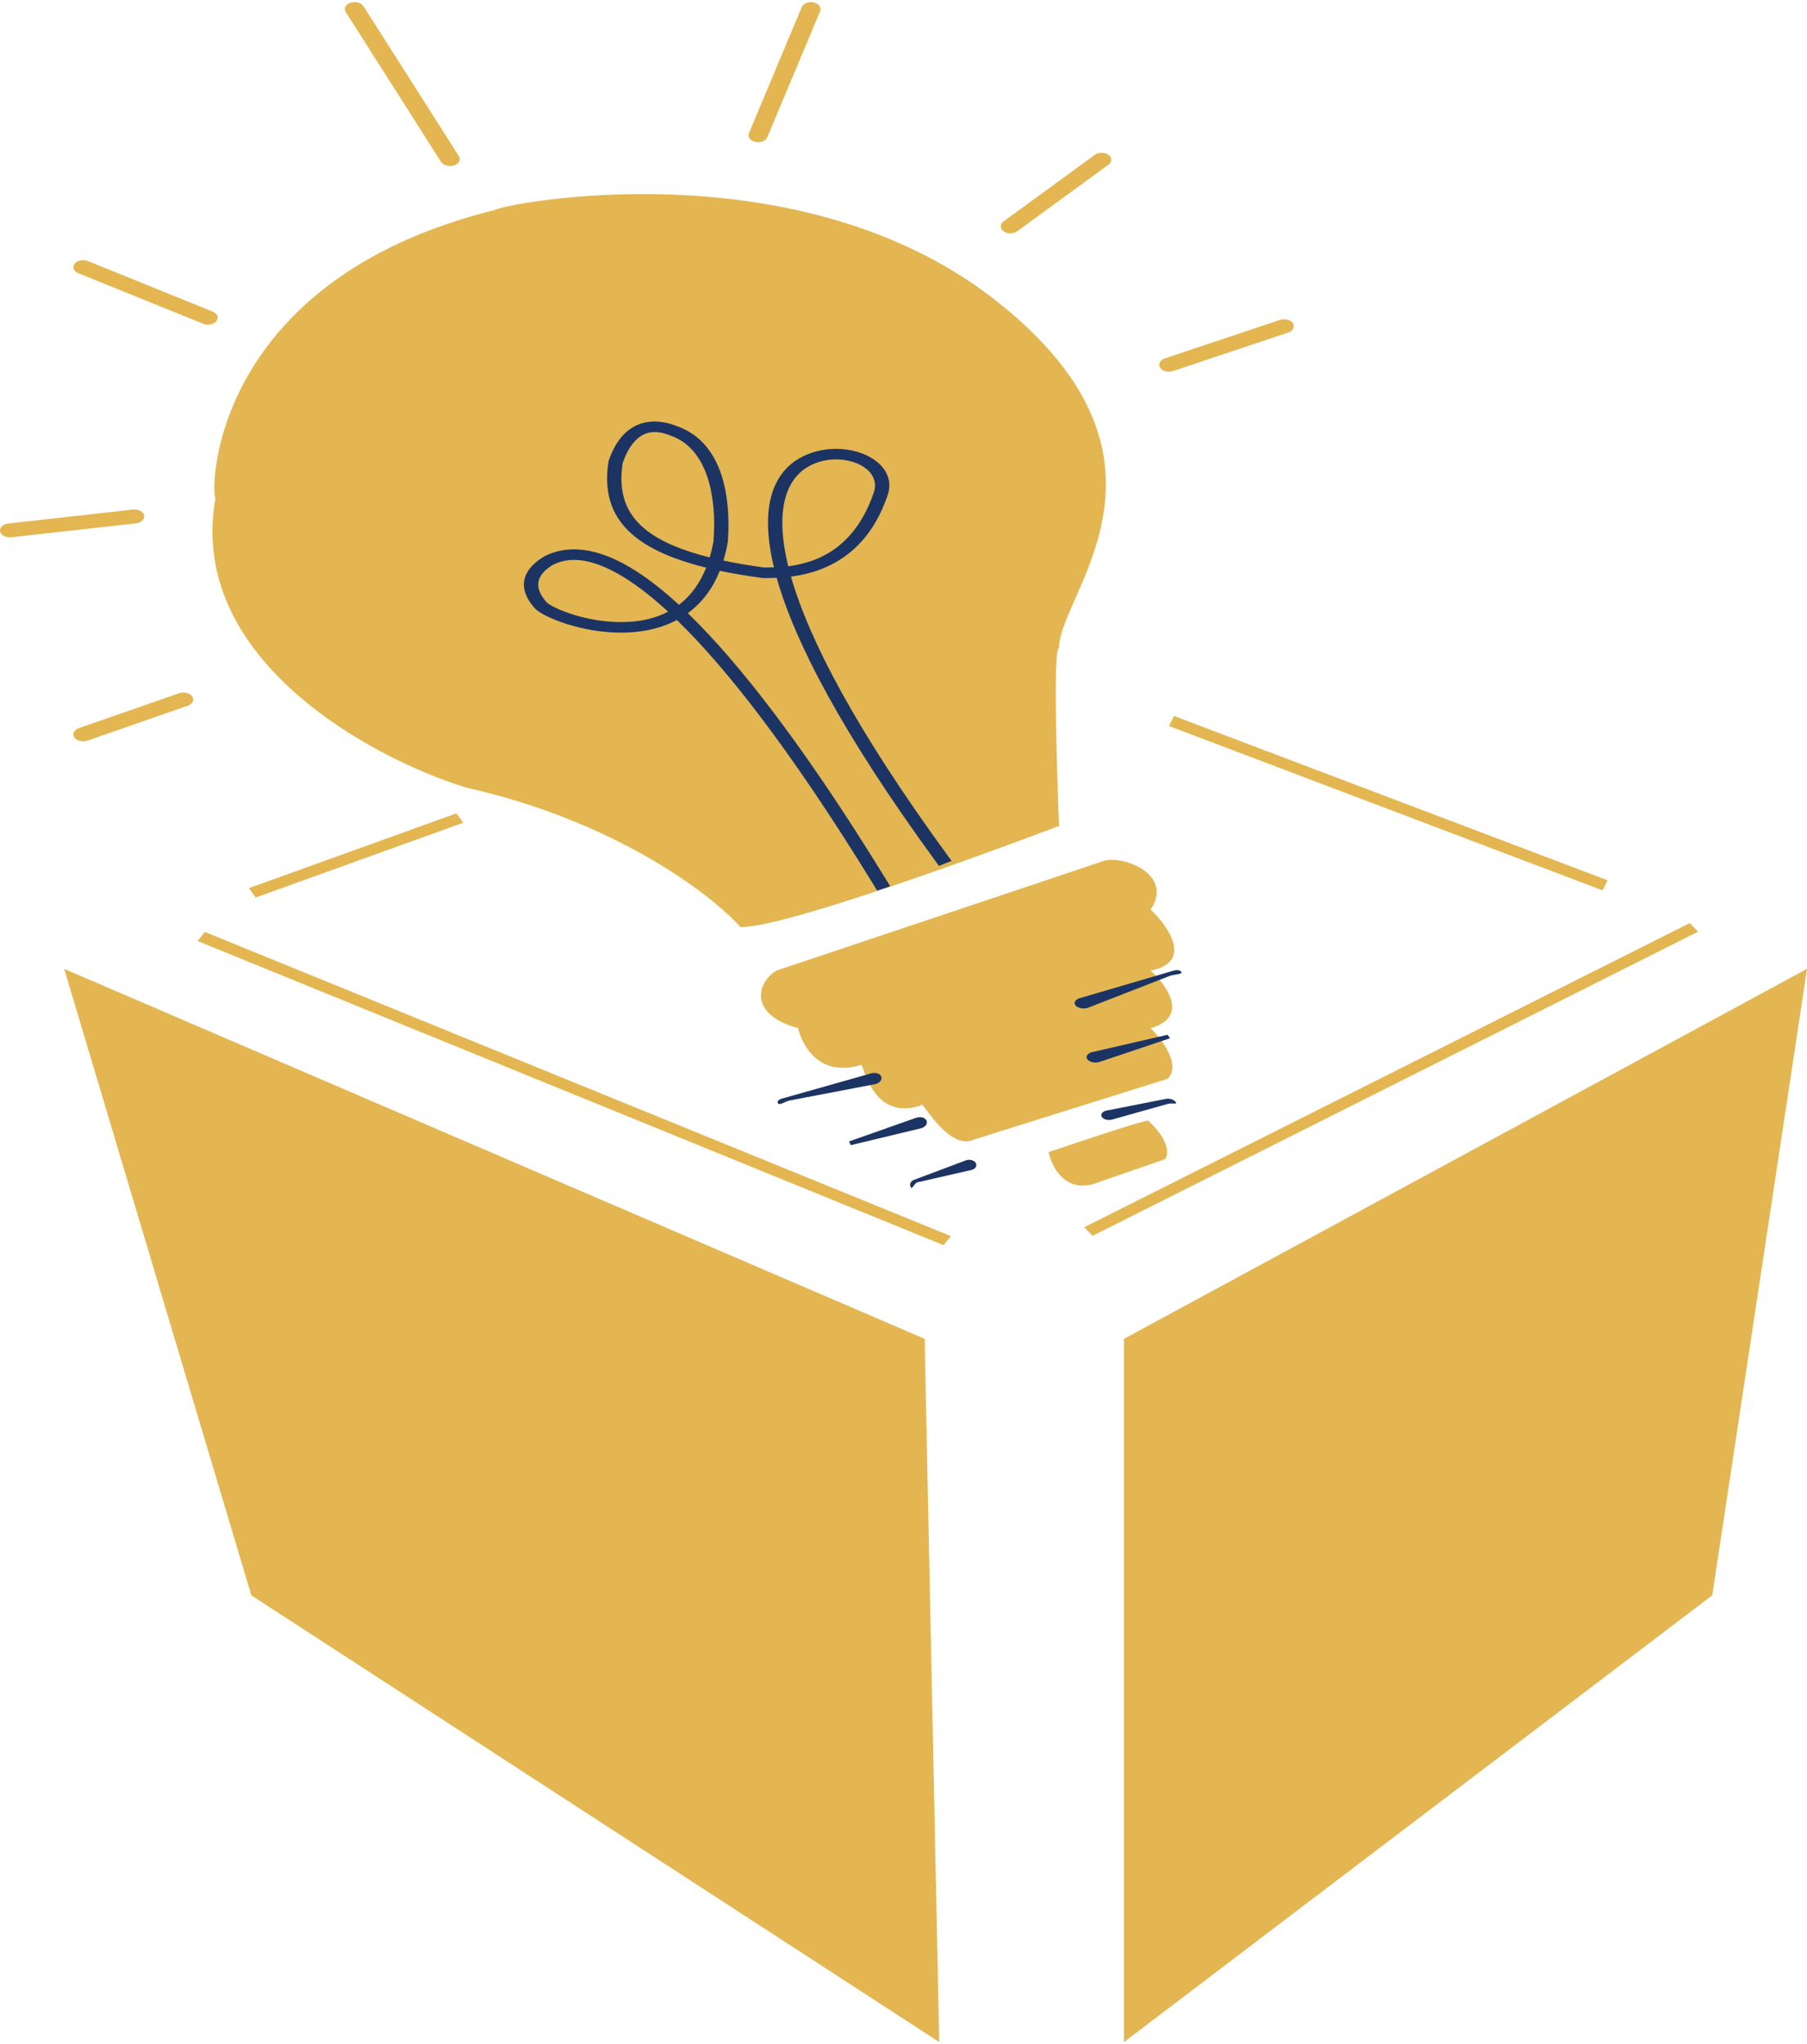 <svg width="99" height="112" viewBox="0 0 99 112" fill="none" xmlns="http://www.w3.org/2000/svg">
<path fill-rule="evenodd" clip-rule="evenodd" d="M25.526 43.149C33.729 44.985 38.977 49.013 40.575 50.798C43.504 50.798 58.02 45.252 58.02 45.252C58.02 45.252 57.621 35.404 58.02 35.5C58.02 34.821 58.419 33.915 58.903 32.817C60.528 29.129 63.107 23.275 54.691 16.57C43.771 7.869 27.39 11.215 27.124 11.502C11.276 15.422 11.543 27.278 11.809 27.278C10.211 36.074 20.288 41.523 25.526 43.149ZM50.659 73.353L51.458 111.883L13.77 87.407L3.516 53.083L50.659 73.353ZM61.579 73.353L99.001 53.083L93.808 87.407L61.579 111.883V73.353ZM60.514 47.156L42.532 53.179C41.511 53.785 40.938 55.569 43.731 56.334C43.731 56.43 44.397 59.202 47.193 58.342C47.214 58.357 47.244 58.442 47.29 58.572C47.541 59.285 48.269 61.35 50.523 60.541C50.523 60.499 50.594 60.596 50.719 60.767C51.162 61.372 52.281 62.9 53.319 62.453C53.532 62.377 60.511 60.19 63.973 59.107C64.719 58.342 63.663 56.94 63.041 56.334C65.172 55.722 63.929 53.976 63.041 53.179C65.385 52.72 64.018 50.757 63.041 49.833C64.32 47.92 61.579 46.869 60.514 47.156ZM60.248 64.749C58.437 65.514 57.629 63.984 57.451 63.124C59.227 62.518 62.805 61.327 62.911 61.403C64.083 62.474 64.021 63.251 63.843 63.506L60.248 64.749Z" fill="#E3B652"/>
<path fill-rule="evenodd" clip-rule="evenodd" d="M59.402 67.24L92.576 50.575L93.031 51.047L59.857 67.711L59.402 67.24Z" fill="#E3B652"/>
<path fill-rule="evenodd" clip-rule="evenodd" d="M64.323 39.228L88.077 48.233L87.797 48.781L64.043 39.776L64.323 39.228Z" fill="#E3B652"/>
<path fill-rule="evenodd" clip-rule="evenodd" d="M13.641 48.659L25.008 44.562L25.375 45.078L14.007 49.176L13.641 48.659Z" fill="#E3B652"/>
<path fill-rule="evenodd" clip-rule="evenodd" d="M51.698 68.223L10.827 51.559L11.219 51.059L52.09 67.723L51.698 68.223Z" fill="#E3B652"/>
<g filter="url(#filter0_d_1379_2063)">
<path fill-rule="evenodd" clip-rule="evenodd" d="M64.712 49.237C64.84 49.382 64.346 49.384 64.106 49.461L59.597 51.218C59.358 51.295 59.061 51.24 58.933 51.096C58.805 50.952 58.896 50.772 59.135 50.695L64.106 49.237C64.346 49.16 64.585 49.093 64.712 49.237ZM64.106 52.884L60.228 54.187C59.982 54.256 59.69 54.192 59.576 54.043C59.462 53.895 59.568 53.719 59.815 53.65L63.965 52.694L64.106 52.884Z" fill="#1C3464"/>
</g>
<g filter="url(#filter1_d_1379_2063)">
<path fill-rule="evenodd" clip-rule="evenodd" d="M42.613 56.432C42.67 56.596 43.001 56.361 43.236 56.301L47.963 55.396C48.198 55.337 48.342 55.155 48.284 54.991C48.227 54.827 47.989 54.743 47.755 54.802L43.015 56.142C42.78 56.202 42.555 56.268 42.613 56.432ZM46.611 58.742L50.472 57.815C50.703 57.746 50.834 57.56 50.763 57.4C50.693 57.239 50.448 57.165 50.217 57.234L46.517 58.538L46.611 58.742Z" fill="#1C3464"/>
</g>
<g filter="url(#filter2_d_1379_2063)">
<path fill-rule="evenodd" clip-rule="evenodd" d="M64.42 56.389C64.509 56.524 64.214 56.421 63.998 56.477L60.919 57.343C60.704 57.399 60.457 57.335 60.368 57.199C60.279 57.063 60.382 56.908 60.598 56.852L63.857 56.211C64.073 56.156 64.332 56.253 64.42 56.389Z" fill="#1C3464"/>
</g>
<g filter="url(#filter3_d_1379_2063)">
<path fill-rule="evenodd" clip-rule="evenodd" d="M49.898 61.045C49.983 61.191 50.072 60.835 50.275 60.775L53.245 60.097C53.448 60.036 53.545 59.868 53.461 59.721C53.377 59.575 53.144 59.505 52.941 59.566L50.087 60.639C49.884 60.7 49.814 60.898 49.898 61.045Z" fill="#1C3464"/>
</g>
<path fill-rule="evenodd" clip-rule="evenodd" d="M19.207 0.151C19.476 0.064 19.794 0.149 19.916 0.342L25.142 8.556C25.264 8.748 25.144 8.975 24.875 9.062C24.605 9.149 24.288 9.064 24.165 8.872L18.94 0.657C18.818 0.465 18.937 0.239 19.207 0.151ZM4.09 14.447C4.236 14.264 4.563 14.2 4.821 14.304L11.654 17.074C11.911 17.178 12.001 17.412 11.855 17.595C11.708 17.779 11.381 17.843 11.124 17.738L4.291 14.968C4.033 14.864 3.943 14.631 4.09 14.447ZM7.899 28.236C7.945 28.445 7.745 28.64 7.452 28.673L0.619 29.437C0.327 29.47 0.052 29.327 0.007 29.119C-0.039 28.91 0.161 28.715 0.453 28.682L7.286 27.918C7.579 27.885 7.853 28.028 7.899 28.236ZM10.531 38.157C10.66 38.347 10.55 38.576 10.284 38.668L4.791 40.578C4.525 40.671 4.204 40.592 4.074 40.403C3.944 40.213 4.055 39.984 4.321 39.892L9.814 37.981C10.08 37.889 10.401 37.968 10.531 38.157Z" fill="#E3B652"/>
<path fill-rule="evenodd" clip-rule="evenodd" d="M44.584 0.134C44.862 0.196 45.018 0.411 44.933 0.613L42.038 7.523C41.953 7.726 41.659 7.84 41.381 7.778C41.102 7.716 40.946 7.502 41.031 7.299L43.926 0.389C44.011 0.186 44.306 0.072 44.584 0.134ZM60.727 8.483C60.933 8.633 60.933 8.876 60.727 9.026L55.726 12.673C55.52 12.823 55.187 12.823 54.981 12.673C54.776 12.523 54.776 12.28 54.981 12.13L59.983 8.483C60.188 8.333 60.521 8.333 60.727 8.483ZM70.836 17.712C70.957 17.905 70.841 18.133 70.576 18.221L64.259 20.332C63.995 20.421 63.682 20.336 63.561 20.143C63.44 19.951 63.556 19.723 63.821 19.634L70.138 17.523C70.402 17.435 70.715 17.519 70.836 17.712Z" fill="#E3B652"/>
<path fill-rule="evenodd" clip-rule="evenodd" d="M36.994 23.314C37.01 23.32 37.023 23.325 37.032 23.328C37.926 23.629 38.538 24.184 38.955 24.817C39.372 25.45 39.609 26.179 39.743 26.869C39.976 28.07 39.905 29.208 39.883 29.554C39.88 29.604 39.878 29.637 39.878 29.652C39.878 29.664 39.877 29.676 39.875 29.688C39.812 30.053 39.731 30.395 39.634 30.713C40.309 30.856 41.055 30.983 41.876 31.095C42.037 31.095 42.214 31.093 42.402 31.086C42.022 29.512 41.991 28.265 42.225 27.3C42.477 26.262 43.041 25.533 43.827 25.092C44.938 24.47 46.3 24.467 47.305 24.873C48.319 25.283 48.976 26.117 48.634 27.124C47.896 29.294 46.637 30.45 45.301 31.052C44.624 31.358 43.944 31.513 43.335 31.591C44.301 34.992 46.854 39.937 51.95 46.915L52.135 47.169L51.443 47.442L51.258 47.188C46.122 40.155 43.53 35.14 42.552 31.659C42.285 31.671 42.045 31.672 41.841 31.672C41.817 31.672 41.793 31.671 41.77 31.668C40.927 31.554 40.15 31.423 39.437 31.273C39.068 32.195 38.544 32.896 37.914 33.417C37.838 33.479 37.762 33.539 37.684 33.596C38.432 34.32 39.182 35.125 39.92 35.979C43.337 39.931 46.603 45.023 48.611 48.295L48.772 48.558L48.056 48.796L47.895 48.533C45.889 45.262 42.642 40.203 39.258 36.289C38.533 35.45 37.805 34.668 37.085 33.97C36.314 34.379 35.462 34.58 34.616 34.642C33.461 34.725 32.32 34.548 31.397 34.292C30.486 34.039 29.733 33.694 29.379 33.405C29.367 33.395 29.357 33.386 29.347 33.375C28.554 32.527 28.599 31.818 28.921 31.3C29.076 31.051 29.286 30.859 29.461 30.725C29.55 30.657 29.63 30.604 29.692 30.564C29.718 30.548 29.741 30.533 29.759 30.522C29.762 30.52 29.765 30.518 29.768 30.517C29.784 30.507 29.789 30.503 29.789 30.503C29.805 30.492 29.823 30.481 29.841 30.472C30.589 30.096 31.413 30.018 32.26 30.177C33.09 30.333 33.934 30.713 34.774 31.241C35.568 31.74 36.381 32.386 37.197 33.136C37.241 33.103 37.284 33.069 37.327 33.033C37.869 32.586 38.345 31.961 38.687 31.102C37.043 30.696 35.789 30.169 34.9 29.491C33.501 28.423 33.067 27.027 33.337 25.289C33.339 25.277 33.342 25.264 33.346 25.252C33.819 23.863 34.597 23.273 35.445 23.128C36.171 23.005 36.814 23.246 36.994 23.314ZM38.882 30.54C38.965 30.259 39.036 29.956 39.093 29.631C39.094 29.603 39.096 29.563 39.099 29.51C39.123 29.119 39.184 28.075 38.966 26.95C38.838 26.293 38.617 25.627 38.249 25.069C37.881 24.511 37.38 24.08 36.704 23.852C36.684 23.846 36.661 23.837 36.635 23.828C36.425 23.753 36.047 23.619 35.623 23.691C35.203 23.762 34.558 24.084 34.114 25.374C33.867 26.994 34.285 28.19 35.466 29.091C36.234 29.677 37.35 30.158 38.882 30.54ZM36.602 33.514C35.805 32.779 35.021 32.155 34.264 31.68C33.47 31.181 32.732 30.861 32.066 30.736C31.424 30.616 30.845 30.673 30.308 30.937C30.291 30.948 30.271 30.961 30.249 30.974C30.089 31.076 29.816 31.25 29.635 31.54C29.436 31.86 29.349 32.349 29.979 33.032C30.225 33.224 30.838 33.52 31.674 33.752C32.518 33.986 33.535 34.14 34.539 34.067C35.253 34.015 35.961 33.85 36.602 33.514ZM43.185 31.025C43.722 30.956 44.309 30.822 44.891 30.56C46.008 30.056 47.17 29.047 47.872 26.984C48.118 26.259 47.663 25.677 46.927 25.379C46.181 25.078 45.155 25.074 44.303 25.552C43.716 25.881 43.226 26.461 42.998 27.401C42.783 28.286 42.805 29.473 43.185 31.025Z" fill="#1C3464"/>
<defs>
<filter id="filter0_d_1379_2063" x="54.875" y="49.152" width="13.859" height="13.062" filterUnits="userSpaceOnUse" color-interpolation-filters="sRGB">
<feFlood flood-opacity="0" result="BackgroundImageFix"/>
<feColorMatrix in="SourceAlpha" type="matrix" values="0 0 0 0 0 0 0 0 0 0 0 0 0 0 0 0 0 0 127 0" result="hardAlpha"/>
<feOffset dy="4"/>
<feGaussianBlur stdDeviation="2"/>
<feComposite in2="hardAlpha" operator="out"/>
<feColorMatrix type="matrix" values="0 0 0 0 0 0 0 0 0 0 0 0 0 0 0 0 0 0 0.25 0"/>
<feBlend mode="normal" in2="BackgroundImageFix" result="effect1_dropShadow_1379_2063"/>
<feBlend mode="normal" in="SourceGraphic" in2="effect1_dropShadow_1379_2063" result="shape"/>
</filter>
<filter id="filter1_d_1379_2063" x="38.602" y="54.781" width="16.18" height="11.961" filterUnits="userSpaceOnUse" color-interpolation-filters="sRGB">
<feFlood flood-opacity="0" result="BackgroundImageFix"/>
<feColorMatrix in="SourceAlpha" type="matrix" values="0 0 0 0 0 0 0 0 0 0 0 0 0 0 0 0 0 0 127 0" result="hardAlpha"/>
<feOffset dy="4"/>
<feGaussianBlur stdDeviation="2"/>
<feComposite in2="hardAlpha" operator="out"/>
<feColorMatrix type="matrix" values="0 0 0 0 0 0 0 0 0 0 0 0 0 0 0 0 0 0 0.25 0"/>
<feBlend mode="normal" in2="BackgroundImageFix" result="effect1_dropShadow_1379_2063"/>
<feBlend mode="normal" in="SourceGraphic" in2="effect1_dropShadow_1379_2063" result="shape"/>
</filter>
<filter id="filter2_d_1379_2063" x="56.336" y="56.195" width="12.102" height="9.168" filterUnits="userSpaceOnUse" color-interpolation-filters="sRGB">
<feFlood flood-opacity="0" result="BackgroundImageFix"/>
<feColorMatrix in="SourceAlpha" type="matrix" values="0 0 0 0 0 0 0 0 0 0 0 0 0 0 0 0 0 0 127 0" result="hardAlpha"/>
<feOffset dy="4"/>
<feGaussianBlur stdDeviation="2"/>
<feComposite in2="hardAlpha" operator="out"/>
<feColorMatrix type="matrix" values="0 0 0 0 0 0 0 0 0 0 0 0 0 0 0 0 0 0 0.25 0"/>
<feBlend mode="normal" in2="BackgroundImageFix" result="effect1_dropShadow_1379_2063"/>
<feBlend mode="normal" in="SourceGraphic" in2="effect1_dropShadow_1379_2063" result="shape"/>
</filter>
<filter id="filter3_d_1379_2063" x="45.867" y="59.543" width="11.625" height="9.535" filterUnits="userSpaceOnUse" color-interpolation-filters="sRGB">
<feFlood flood-opacity="0" result="BackgroundImageFix"/>
<feColorMatrix in="SourceAlpha" type="matrix" values="0 0 0 0 0 0 0 0 0 0 0 0 0 0 0 0 0 0 127 0" result="hardAlpha"/>
<feOffset dy="4"/>
<feGaussianBlur stdDeviation="2"/>
<feComposite in2="hardAlpha" operator="out"/>
<feColorMatrix type="matrix" values="0 0 0 0 0 0 0 0 0 0 0 0 0 0 0 0 0 0 0.25 0"/>
<feBlend mode="normal" in2="BackgroundImageFix" result="effect1_dropShadow_1379_2063"/>
<feBlend mode="normal" in="SourceGraphic" in2="effect1_dropShadow_1379_2063" result="shape"/>
</filter>
</defs>
</svg>
